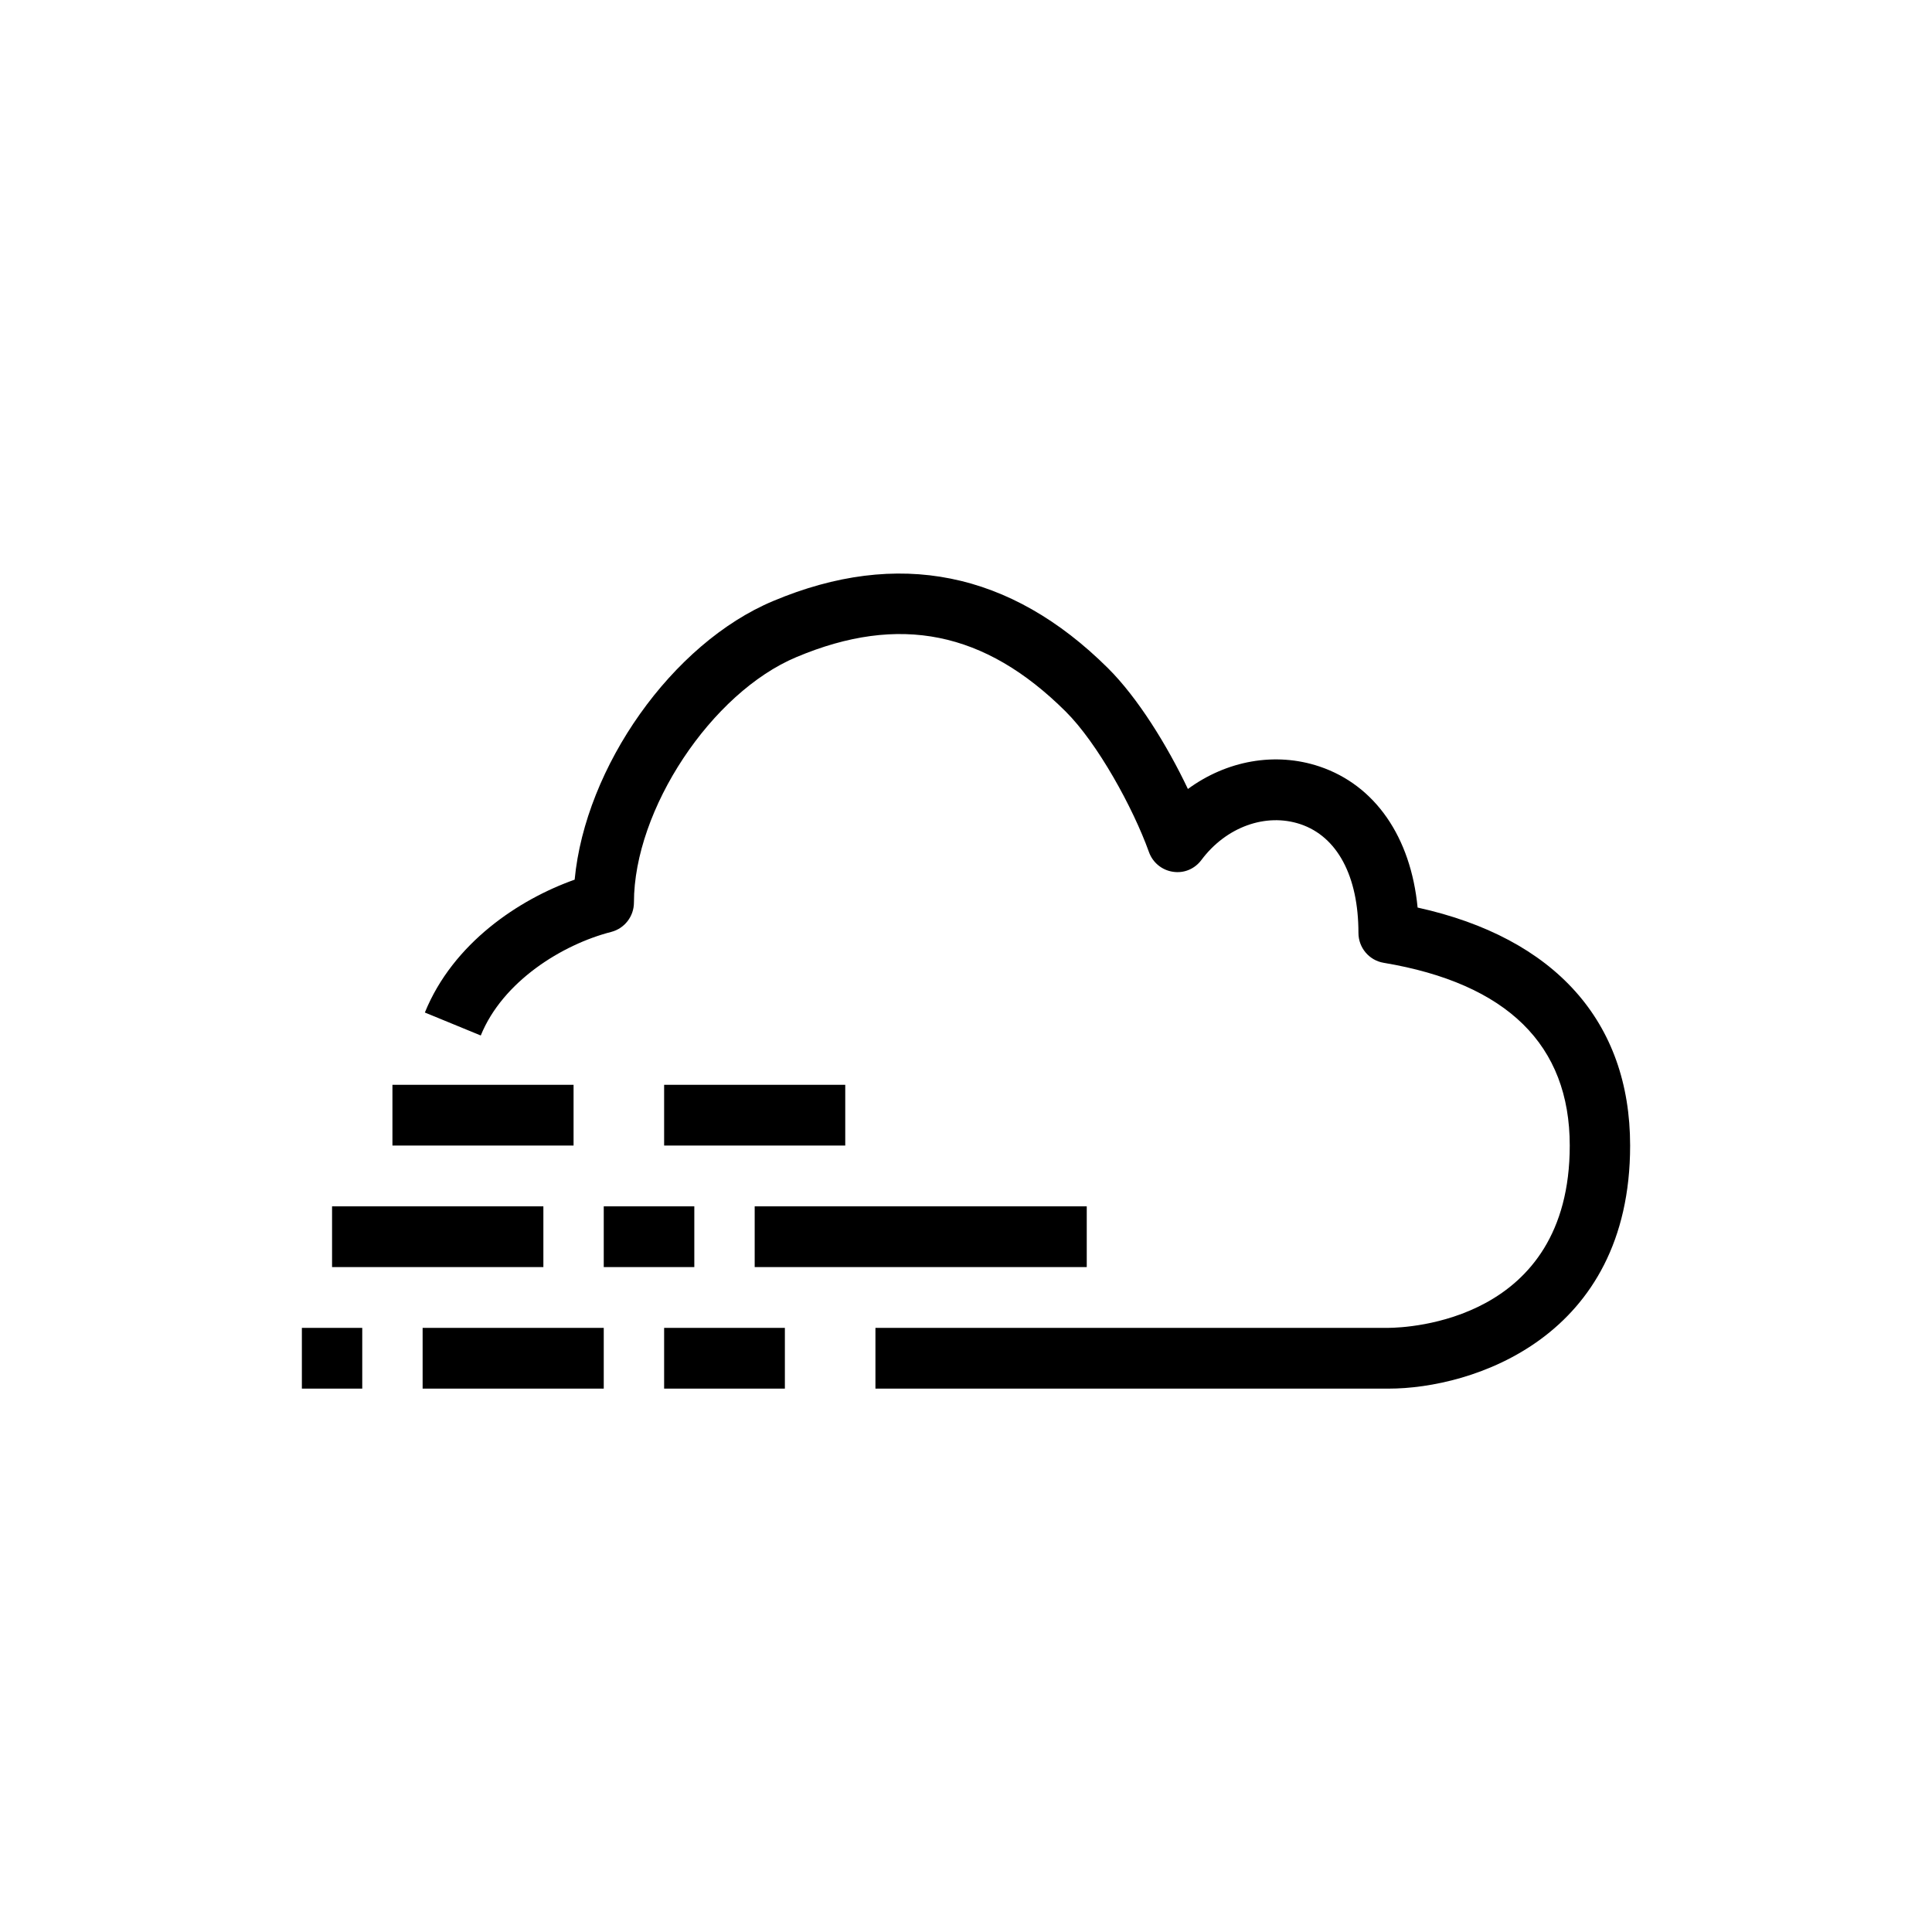 <?xml version="1.0" encoding="UTF-8"?>
<svg xmlns="http://www.w3.org/2000/svg" xmlns:xlink="http://www.w3.org/1999/xlink" width="64px" height="64px" viewBox="0 0 64 64" version="1.1">
  <!-- Generator: Sketch 64 (93537) - https://sketch.com -->
  <title>Icon-Architecture/48/Arch_AWS-Cloud-Trail_48</title>
  <desc>Created with Sketch.</desc>
  <defs/>
  <g id="Icon-Architecture/48/Arch_AWS-Cloud-Trail_48" stroke="none" stroke-width="1" fill="none" fill-rule="evenodd">
    <path d="M20,41.974 L23,41.974 L23,39.961 L20,39.961 L20,41.974 Z M22,37.948 L28,37.948 L28,35.935 L22,35.935 L22,37.948 Z M46.96,30.064 C46.734,27.729 45.556,26.013 43.712,25.392 C42.238,24.897 40.629,25.199 39.351,26.136 C38.666,24.693 37.688,23.112 36.702,22.133 C33.472,18.925 29.741,18.175 25.616,19.908 C22.259,21.312 19.389,25.41 19.036,29.14 C17.19,29.794 15.008,31.241 14.074,33.541 L15.926,34.302 C16.653,32.511 18.62,31.289 20.247,30.871 C20.69,30.757 21,30.355 21,29.896 C21,26.82 23.566,22.945 26.385,21.766 C29.789,20.335 32.623,20.909 35.298,23.566 C36.359,24.619 37.535,26.761 38.06,28.224 C38.184,28.572 38.488,28.823 38.852,28.878 C39.222,28.937 39.579,28.783 39.799,28.487 C40.616,27.394 41.929,26.918 43.078,27.302 C44.3,27.712 45,29.025 45,30.902 C45,31.394 45.354,31.814 45.836,31.894 C49.926,32.579 52,34.615 52,37.948 C52,43.781 46.611,43.983 46,43.987 L29,43.987 L29,46 L46,46 C48.767,46 54,44.317 54,37.948 C54,33.842 51.509,31.066 46.96,30.064 L46.96,30.064 Z M22,46 L26,46 L26,43.987 L22,43.987 L22,46 Z M25,41.974 L36,41.974 L36,39.961 L25,39.961 L25,41.974 Z M11,41.974 L18,41.974 L18,39.961 L11,39.961 L11,41.974 Z M13,37.948 L19,37.948 L19,35.935 L13,35.935 L13,37.948 Z M14,46 L20,46 L20,43.987 L14,43.987 L14,46 Z M10,46 L12,46 L12,43.987 L10,43.987 L10,46 Z" id="AWS-Cloud-Trail_Icon_48_Squid" fill="#000000"/>
  </g>
</svg>
